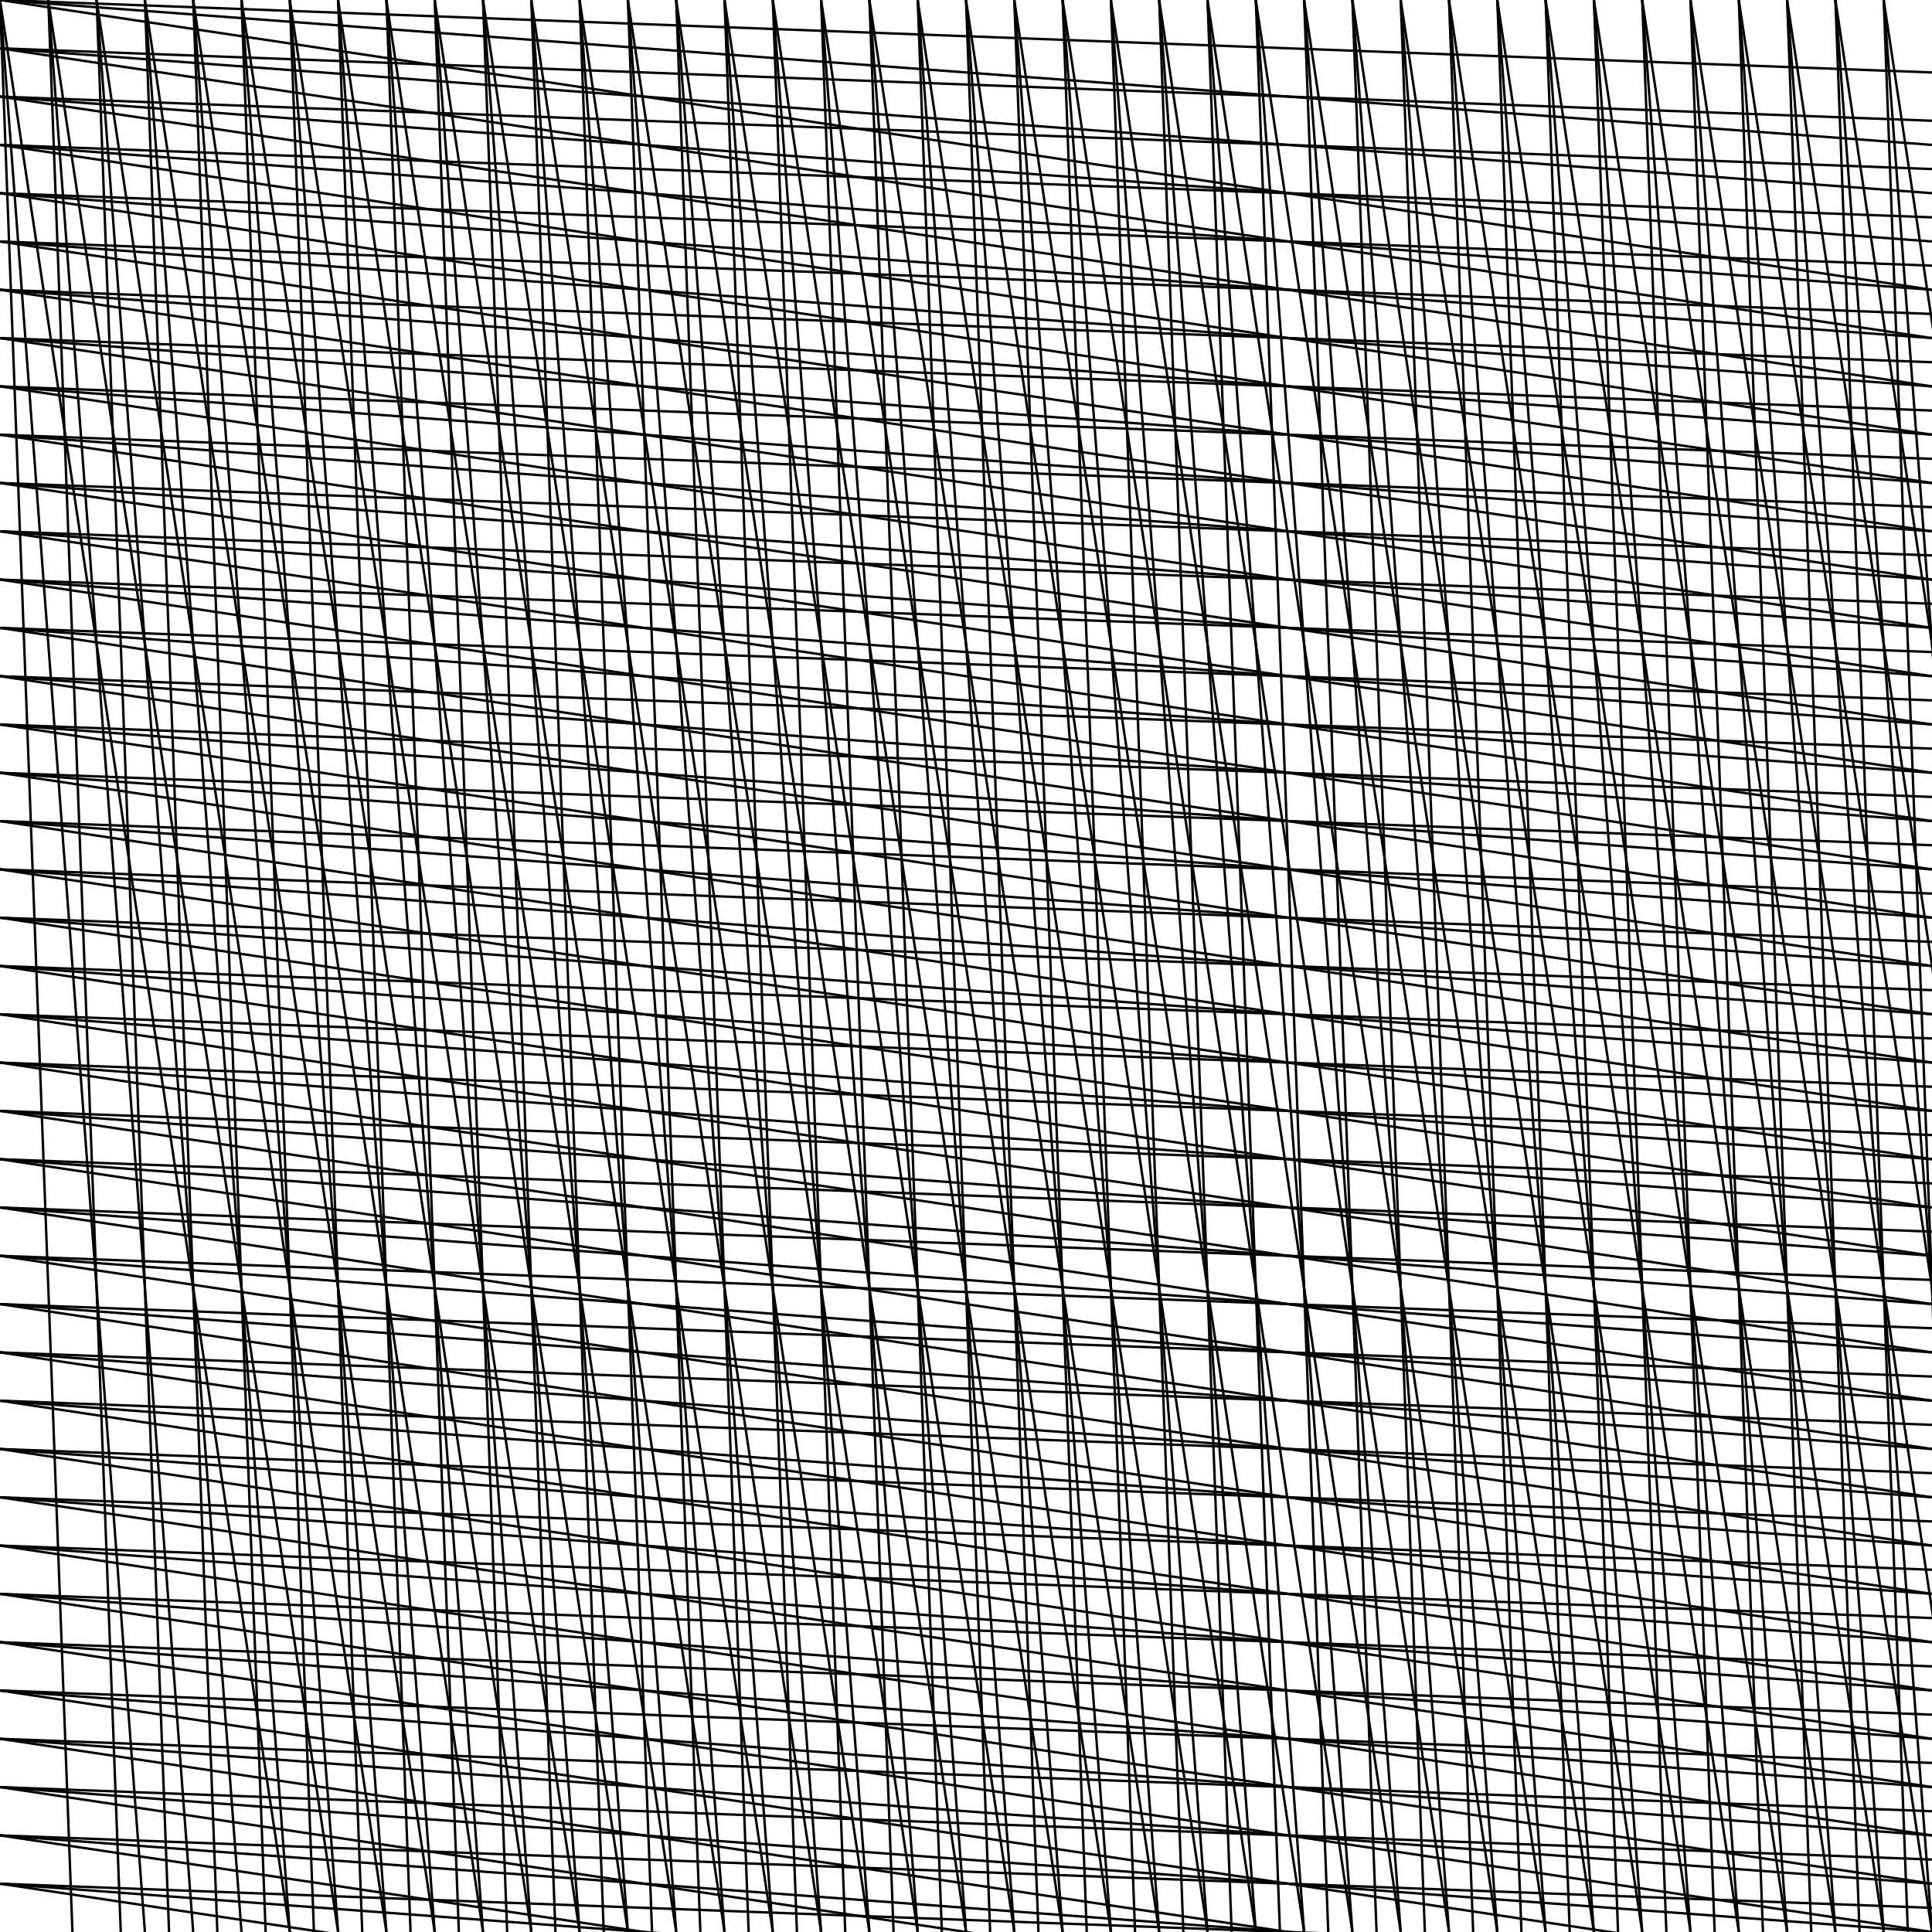 <?xml version="1.0"?>
<!DOCTYPE svg PUBLIC '-//W3C//DTD SVG 1.0//EN'
          'http://www.w3.org/TR/2001/REC-SVG-20010904/DTD/svg10.dtd'>
<svg xmlns:xlink="http://www.w3.org/1999/xlink" style="fill-opacity:1; color-rendering:auto; color-interpolation:auto; text-rendering:auto; stroke:black; stroke-linecap:square; stroke-miterlimit:10; shape-rendering:auto; stroke-opacity:1; fill:black; stroke-dasharray:none; font-weight:normal; stroke-width:1; font-family:'Dialog'; font-style:normal; stroke-linejoin:miter; font-size:12px; stroke-dashoffset:0; image-rendering:auto;" width="800" height="800" xmlns="http://www.w3.org/2000/svg"
><!--Generated by the Batik Graphics2D SVG Generator--><defs id="genericDefs"
  /><g
  ><g
    ><line y2="120" style="fill:none;" x1="0" x2="800" y1="0"
    /></g
    ><g
    ><line y2="800" style="fill:none;" x1="0" x2="120" y1="0"
      /><line y2="60" style="fill:none;" x1="0" x2="800" y1="0"
      /><line y2="800" style="fill:none;" x1="0" x2="60" y1="0"
      /><line y2="30" style="fill:none;" x1="0" x2="800" y1="0"
      /><line y2="800" style="fill:none;" x1="0" x2="30" y1="0"
      /><line y2="140" style="fill:none;" x1="0" x2="800" y1="20"
      /><line y2="800" style="fill:none;" x1="20" x2="140" y1="0"
      /><line y2="80" style="fill:none;" x1="0" x2="800" y1="20"
      /><line y2="800" style="fill:none;" x1="20" x2="80" y1="0"
      /><line y2="50" style="fill:none;" x1="0" x2="800" y1="20"
      /><line y2="800" style="fill:none;" x1="20" x2="50" y1="0"
      /><line y2="160" style="fill:none;" x1="0" x2="800" y1="40"
      /><line y2="800" style="fill:none;" x1="40" x2="160" y1="0"
      /><line y2="100" style="fill:none;" x1="0" x2="800" y1="40"
      /><line y2="800" style="fill:none;" x1="40" x2="100" y1="0"
      /><line y2="70" style="fill:none;" x1="0" x2="800" y1="40"
      /><line y2="800" style="fill:none;" x1="40" x2="70" y1="0"
      /><line y2="180" style="fill:none;" x1="0" x2="800" y1="60"
      /><line y2="800" style="fill:none;" x1="60" x2="180" y1="0"
      /><line y2="120" style="fill:none;" x1="0" x2="800" y1="60"
      /><line y2="800" style="fill:none;" x1="60" x2="120" y1="0"
      /><line y2="90" style="fill:none;" x1="0" x2="800" y1="60"
      /><line y2="800" style="fill:none;" x1="60" x2="90" y1="0"
      /><line y2="200" style="fill:none;" x1="0" x2="800" y1="80"
      /><line y2="800" style="fill:none;" x1="80" x2="200" y1="0"
      /><line y2="140" style="fill:none;" x1="0" x2="800" y1="80"
      /><line y2="800" style="fill:none;" x1="80" x2="140" y1="0"
      /><line y2="110" style="fill:none;" x1="0" x2="800" y1="80"
      /><line y2="800" style="fill:none;" x1="80" x2="110" y1="0"
      /><line y2="220" style="fill:none;" x1="0" x2="800" y1="100"
      /><line y2="800" style="fill:none;" x1="100" x2="220" y1="0"
      /><line y2="160" style="fill:none;" x1="0" x2="800" y1="100"
      /><line y2="800" style="fill:none;" x1="100" x2="160" y1="0"
      /><line y2="130" style="fill:none;" x1="0" x2="800" y1="100"
      /><line y2="800" style="fill:none;" x1="100" x2="130" y1="0"
      /><line y2="240" style="fill:none;" x1="0" x2="800" y1="120"
      /><line y2="800" style="fill:none;" x1="120" x2="240" y1="0"
      /><line y2="180" style="fill:none;" x1="0" x2="800" y1="120"
      /><line y2="800" style="fill:none;" x1="120" x2="180" y1="0"
      /><line y2="150" style="fill:none;" x1="0" x2="800" y1="120"
      /><line y2="800" style="fill:none;" x1="120" x2="150" y1="0"
      /><line y2="260" style="fill:none;" x1="0" x2="800" y1="140"
      /><line y2="800" style="fill:none;" x1="140" x2="260" y1="0"
      /><line y2="200" style="fill:none;" x1="0" x2="800" y1="140"
      /><line y2="800" style="fill:none;" x1="140" x2="200" y1="0"
      /><line y2="170" style="fill:none;" x1="0" x2="800" y1="140"
      /><line y2="800" style="fill:none;" x1="140" x2="170" y1="0"
      /><line y2="280" style="fill:none;" x1="0" x2="800" y1="160"
      /><line y2="800" style="fill:none;" x1="160" x2="280" y1="0"
      /><line y2="220" style="fill:none;" x1="0" x2="800" y1="160"
      /><line y2="800" style="fill:none;" x1="160" x2="220" y1="0"
      /><line y2="190" style="fill:none;" x1="0" x2="800" y1="160"
      /><line y2="800" style="fill:none;" x1="160" x2="190" y1="0"
      /><line y2="300" style="fill:none;" x1="0" x2="800" y1="180"
      /><line y2="800" style="fill:none;" x1="180" x2="300" y1="0"
      /><line y2="240" style="fill:none;" x1="0" x2="800" y1="180"
      /><line y2="800" style="fill:none;" x1="180" x2="240" y1="0"
      /><line y2="210" style="fill:none;" x1="0" x2="800" y1="180"
      /><line y2="800" style="fill:none;" x1="180" x2="210" y1="0"
      /><line y2="320" style="fill:none;" x1="0" x2="800" y1="200"
      /><line y2="800" style="fill:none;" x1="200" x2="320" y1="0"
      /><line y2="260" style="fill:none;" x1="0" x2="800" y1="200"
      /><line y2="800" style="fill:none;" x1="200" x2="260" y1="0"
      /><line y2="230" style="fill:none;" x1="0" x2="800" y1="200"
      /><line y2="800" style="fill:none;" x1="200" x2="230" y1="0"
      /><line y2="340" style="fill:none;" x1="0" x2="800" y1="220"
      /><line y2="800" style="fill:none;" x1="220" x2="340" y1="0"
      /><line y2="280" style="fill:none;" x1="0" x2="800" y1="220"
      /><line y2="800" style="fill:none;" x1="220" x2="280" y1="0"
      /><line y2="250" style="fill:none;" x1="0" x2="800" y1="220"
      /><line y2="800" style="fill:none;" x1="220" x2="250" y1="0"
      /><line y2="360" style="fill:none;" x1="0" x2="800" y1="240"
      /><line y2="800" style="fill:none;" x1="240" x2="360" y1="0"
      /><line y2="300" style="fill:none;" x1="0" x2="800" y1="240"
      /><line y2="800" style="fill:none;" x1="240" x2="300" y1="0"
      /><line y2="270" style="fill:none;" x1="0" x2="800" y1="240"
      /><line y2="800" style="fill:none;" x1="240" x2="270" y1="0"
      /><line y2="380" style="fill:none;" x1="0" x2="800" y1="260"
      /><line y2="800" style="fill:none;" x1="260" x2="380" y1="0"
      /><line y2="320" style="fill:none;" x1="0" x2="800" y1="260"
      /><line y2="800" style="fill:none;" x1="260" x2="320" y1="0"
      /><line y2="290" style="fill:none;" x1="0" x2="800" y1="260"
      /><line y2="800" style="fill:none;" x1="260" x2="290" y1="0"
      /><line y2="400" style="fill:none;" x1="0" x2="800" y1="280"
      /><line y2="800" style="fill:none;" x1="280" x2="400" y1="0"
      /><line y2="340" style="fill:none;" x1="0" x2="800" y1="280"
      /><line y2="800" style="fill:none;" x1="280" x2="340" y1="0"
      /><line y2="310" style="fill:none;" x1="0" x2="800" y1="280"
      /><line y2="800" style="fill:none;" x1="280" x2="310" y1="0"
      /><line y2="420" style="fill:none;" x1="0" x2="800" y1="300"
      /><line y2="800" style="fill:none;" x1="300" x2="420" y1="0"
      /><line y2="360" style="fill:none;" x1="0" x2="800" y1="300"
      /><line y2="800" style="fill:none;" x1="300" x2="360" y1="0"
      /><line y2="330" style="fill:none;" x1="0" x2="800" y1="300"
      /><line y2="800" style="fill:none;" x1="300" x2="330" y1="0"
      /><line y2="440" style="fill:none;" x1="0" x2="800" y1="320"
      /><line y2="800" style="fill:none;" x1="320" x2="440" y1="0"
      /><line y2="380" style="fill:none;" x1="0" x2="800" y1="320"
      /><line y2="800" style="fill:none;" x1="320" x2="380" y1="0"
      /><line y2="350" style="fill:none;" x1="0" x2="800" y1="320"
      /><line y2="800" style="fill:none;" x1="320" x2="350" y1="0"
      /><line y2="460" style="fill:none;" x1="0" x2="800" y1="340"
      /><line y2="800" style="fill:none;" x1="340" x2="460" y1="0"
      /><line y2="400" style="fill:none;" x1="0" x2="800" y1="340"
      /><line y2="800" style="fill:none;" x1="340" x2="400" y1="0"
      /><line y2="370" style="fill:none;" x1="0" x2="800" y1="340"
      /><line y2="800" style="fill:none;" x1="340" x2="370" y1="0"
      /><line y2="480" style="fill:none;" x1="0" x2="800" y1="360"
      /><line y2="800" style="fill:none;" x1="360" x2="480" y1="0"
      /><line y2="420" style="fill:none;" x1="0" x2="800" y1="360"
      /><line y2="800" style="fill:none;" x1="360" x2="420" y1="0"
      /><line y2="390" style="fill:none;" x1="0" x2="800" y1="360"
      /><line y2="800" style="fill:none;" x1="360" x2="390" y1="0"
      /><line y2="500" style="fill:none;" x1="0" x2="800" y1="380"
      /><line y2="800" style="fill:none;" x1="380" x2="500" y1="0"
      /><line y2="440" style="fill:none;" x1="0" x2="800" y1="380"
      /><line y2="800" style="fill:none;" x1="380" x2="440" y1="0"
      /><line y2="410" style="fill:none;" x1="0" x2="800" y1="380"
      /><line y2="800" style="fill:none;" x1="380" x2="410" y1="0"
      /><line y2="520" style="fill:none;" x1="0" x2="800" y1="400"
      /><line y2="800" style="fill:none;" x1="400" x2="520" y1="0"
      /><line y2="460" style="fill:none;" x1="0" x2="800" y1="400"
      /><line y2="800" style="fill:none;" x1="400" x2="460" y1="0"
      /><line y2="430" style="fill:none;" x1="0" x2="800" y1="400"
      /><line y2="800" style="fill:none;" x1="400" x2="430" y1="0"
      /><line y2="540" style="fill:none;" x1="0" x2="800" y1="420"
      /><line y2="800" style="fill:none;" x1="420" x2="540" y1="0"
      /><line y2="480" style="fill:none;" x1="0" x2="800" y1="420"
      /><line y2="800" style="fill:none;" x1="420" x2="480" y1="0"
      /><line y2="450" style="fill:none;" x1="0" x2="800" y1="420"
      /><line y2="800" style="fill:none;" x1="420" x2="450" y1="0"
      /><line y2="560" style="fill:none;" x1="0" x2="800" y1="440"
      /><line y2="800" style="fill:none;" x1="440" x2="560" y1="0"
      /><line y2="500" style="fill:none;" x1="0" x2="800" y1="440"
      /><line y2="800" style="fill:none;" x1="440" x2="500" y1="0"
      /><line y2="470" style="fill:none;" x1="0" x2="800" y1="440"
      /><line y2="800" style="fill:none;" x1="440" x2="470" y1="0"
      /><line y2="580" style="fill:none;" x1="0" x2="800" y1="460"
      /><line y2="800" style="fill:none;" x1="460" x2="580" y1="0"
      /><line y2="520" style="fill:none;" x1="0" x2="800" y1="460"
      /><line y2="800" style="fill:none;" x1="460" x2="520" y1="0"
      /><line y2="490" style="fill:none;" x1="0" x2="800" y1="460"
      /><line y2="800" style="fill:none;" x1="460" x2="490" y1="0"
      /><line y2="600" style="fill:none;" x1="0" x2="800" y1="480"
      /><line y2="800" style="fill:none;" x1="480" x2="600" y1="0"
      /><line y2="540" style="fill:none;" x1="0" x2="800" y1="480"
      /><line y2="800" style="fill:none;" x1="480" x2="540" y1="0"
      /><line y2="510" style="fill:none;" x1="0" x2="800" y1="480"
      /><line y2="800" style="fill:none;" x1="480" x2="510" y1="0"
      /><line y2="620" style="fill:none;" x1="0" x2="800" y1="500"
      /><line y2="800" style="fill:none;" x1="500" x2="620" y1="0"
      /><line y2="560" style="fill:none;" x1="0" x2="800" y1="500"
      /><line y2="800" style="fill:none;" x1="500" x2="560" y1="0"
      /><line y2="530" style="fill:none;" x1="0" x2="800" y1="500"
      /><line y2="800" style="fill:none;" x1="500" x2="530" y1="0"
      /><line y2="640" style="fill:none;" x1="0" x2="800" y1="520"
      /><line y2="800" style="fill:none;" x1="520" x2="640" y1="0"
      /><line y2="580" style="fill:none;" x1="0" x2="800" y1="520"
      /><line y2="800" style="fill:none;" x1="520" x2="580" y1="0"
      /><line y2="550" style="fill:none;" x1="0" x2="800" y1="520"
      /><line y2="800" style="fill:none;" x1="520" x2="550" y1="0"
      /><line y2="660" style="fill:none;" x1="0" x2="800" y1="540"
      /><line y2="800" style="fill:none;" x1="540" x2="660" y1="0"
      /><line y2="600" style="fill:none;" x1="0" x2="800" y1="540"
      /><line y2="800" style="fill:none;" x1="540" x2="600" y1="0"
      /><line y2="570" style="fill:none;" x1="0" x2="800" y1="540"
      /><line y2="800" style="fill:none;" x1="540" x2="570" y1="0"
      /><line y2="680" style="fill:none;" x1="0" x2="800" y1="560"
      /><line y2="800" style="fill:none;" x1="560" x2="680" y1="0"
      /><line y2="620" style="fill:none;" x1="0" x2="800" y1="560"
      /><line y2="800" style="fill:none;" x1="560" x2="620" y1="0"
      /><line y2="590" style="fill:none;" x1="0" x2="800" y1="560"
      /><line y2="800" style="fill:none;" x1="560" x2="590" y1="0"
      /><line y2="700" style="fill:none;" x1="0" x2="800" y1="580"
      /><line y2="800" style="fill:none;" x1="580" x2="700" y1="0"
      /><line y2="640" style="fill:none;" x1="0" x2="800" y1="580"
      /><line y2="800" style="fill:none;" x1="580" x2="640" y1="0"
      /><line y2="610" style="fill:none;" x1="0" x2="800" y1="580"
      /><line y2="800" style="fill:none;" x1="580" x2="610" y1="0"
      /><line y2="720" style="fill:none;" x1="0" x2="800" y1="600"
      /><line y2="800" style="fill:none;" x1="600" x2="720" y1="0"
      /><line y2="660" style="fill:none;" x1="0" x2="800" y1="600"
      /><line y2="800" style="fill:none;" x1="600" x2="660" y1="0"
      /><line y2="630" style="fill:none;" x1="0" x2="800" y1="600"
      /><line y2="800" style="fill:none;" x1="600" x2="630" y1="0"
      /><line y2="740" style="fill:none;" x1="0" x2="800" y1="620"
      /><line y2="800" style="fill:none;" x1="620" x2="740" y1="0"
      /><line y2="680" style="fill:none;" x1="0" x2="800" y1="620"
      /><line y2="800" style="fill:none;" x1="620" x2="680" y1="0"
      /><line y2="650" style="fill:none;" x1="0" x2="800" y1="620"
      /><line y2="800" style="fill:none;" x1="620" x2="650" y1="0"
      /><line y2="760" style="fill:none;" x1="0" x2="800" y1="640"
      /><line y2="800" style="fill:none;" x1="640" x2="760" y1="0"
      /><line y2="700" style="fill:none;" x1="0" x2="800" y1="640"
      /><line y2="800" style="fill:none;" x1="640" x2="700" y1="0"
      /><line y2="670" style="fill:none;" x1="0" x2="800" y1="640"
      /><line y2="800" style="fill:none;" x1="640" x2="670" y1="0"
      /><line y2="780" style="fill:none;" x1="0" x2="800" y1="660"
      /><line y2="800" style="fill:none;" x1="660" x2="780" y1="0"
      /><line y2="720" style="fill:none;" x1="0" x2="800" y1="660"
      /><line y2="800" style="fill:none;" x1="660" x2="720" y1="0"
      /><line y2="690" style="fill:none;" x1="0" x2="800" y1="660"
      /><line y2="800" style="fill:none;" x1="660" x2="690" y1="0"
      /><line y2="800" style="fill:none;" x1="0" x2="800" y1="680"
      /><line y2="800" style="fill:none;" x1="680" x2="800" y1="0"
      /><line y2="740" style="fill:none;" x1="0" x2="800" y1="680"
      /><line y2="800" style="fill:none;" x1="680" x2="740" y1="0"
      /><line y2="710" style="fill:none;" x1="0" x2="800" y1="680"
      /><line y2="800" style="fill:none;" x1="680" x2="710" y1="0"
      /><line y2="820" style="fill:none;" x1="0" x2="800" y1="700"
      /><line y2="800" style="fill:none;" x1="700" x2="820" y1="0"
      /><line y2="760" style="fill:none;" x1="0" x2="800" y1="700"
      /><line y2="800" style="fill:none;" x1="700" x2="760" y1="0"
      /><line y2="730" style="fill:none;" x1="0" x2="800" y1="700"
      /><line y2="800" style="fill:none;" x1="700" x2="730" y1="0"
      /><line y2="840" style="fill:none;" x1="0" x2="800" y1="720"
      /><line y2="800" style="fill:none;" x1="720" x2="840" y1="0"
      /><line y2="780" style="fill:none;" x1="0" x2="800" y1="720"
      /><line y2="800" style="fill:none;" x1="720" x2="780" y1="0"
      /><line y2="750" style="fill:none;" x1="0" x2="800" y1="720"
      /><line y2="800" style="fill:none;" x1="720" x2="750" y1="0"
      /><line y2="860" style="fill:none;" x1="0" x2="800" y1="740"
      /><line y2="800" style="fill:none;" x1="740" x2="860" y1="0"
      /><line y2="800" style="fill:none;" x1="0" x2="800" y1="740"
      /><line y2="800" style="fill:none;" x1="740" x2="800" y1="0"
      /><line y2="770" style="fill:none;" x1="0" x2="800" y1="740"
      /><line y2="800" style="fill:none;" x1="740" x2="770" y1="0"
      /><line y2="880" style="fill:none;" x1="0" x2="800" y1="760"
      /><line y2="800" style="fill:none;" x1="760" x2="880" y1="0"
      /><line y2="820" style="fill:none;" x1="0" x2="800" y1="760"
      /><line y2="800" style="fill:none;" x1="760" x2="820" y1="0"
      /><line y2="790" style="fill:none;" x1="0" x2="800" y1="760"
      /><line y2="800" style="fill:none;" x1="760" x2="790" y1="0"
      /><line y2="900" style="fill:none;" x1="0" x2="800" y1="780"
      /><line y2="800" style="fill:none;" x1="780" x2="900" y1="0"
      /><line y2="840" style="fill:none;" x1="0" x2="800" y1="780"
      /><line y2="800" style="fill:none;" x1="780" x2="840" y1="0"
      /><line y2="810" style="fill:none;" x1="0" x2="800" y1="780"
      /><line y2="800" style="fill:none;" x1="780" x2="810" y1="0"
    /></g
  ></g
></svg
>
